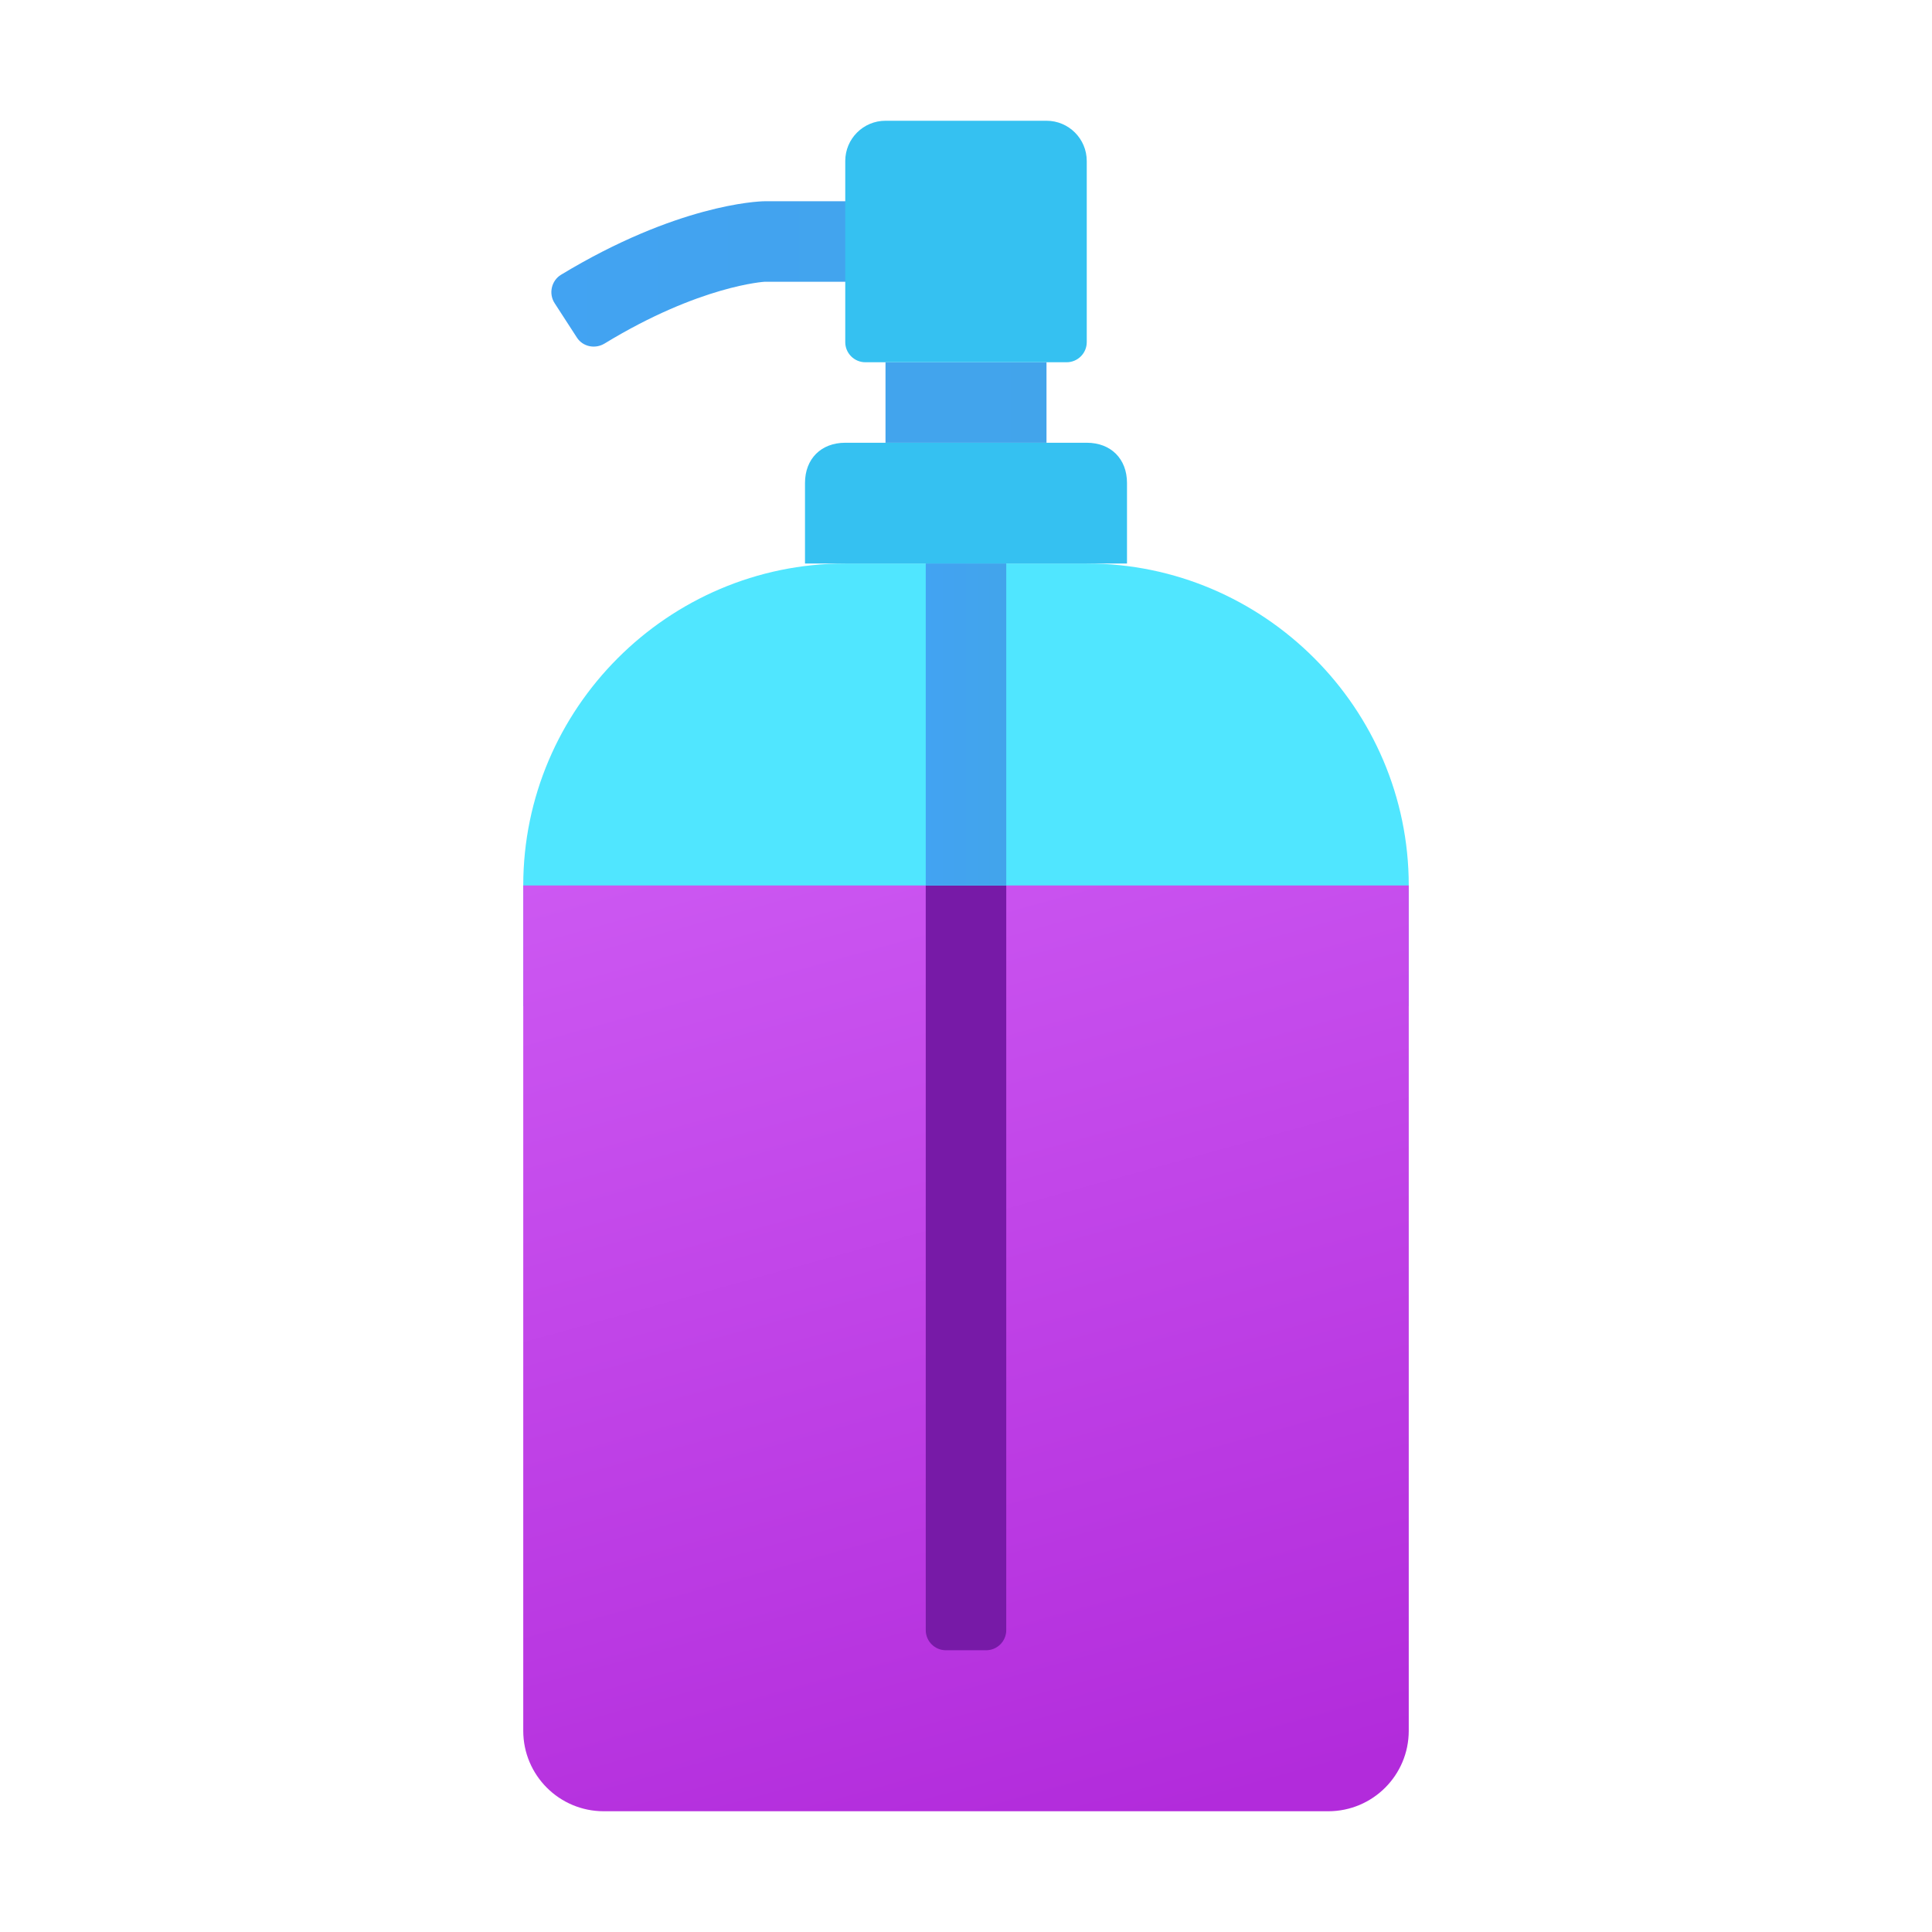 <svg xmlns="http://www.w3.org/2000/svg" viewBox="0 0 48 48"><linearGradient id="WfhFGXDwxbhH8Gjmwq51wa" x1="13.698" x2="26" y1="8" y2="8" gradientUnits="userSpaceOnUse"><stop offset="0" stop-color="#42a3f2"/><stop offset="1" stop-color="#42a4eb"/></linearGradient><path fill="url(#WfhFGXDwxbhH8Gjmwq51wa)" d="M14.333,8.387l-0.555-0.857c-0.152-0.236-0.079-0.558,0.161-0.704C16.806,5.091,18.81,5,19,5	h5v2h-5c0,0-1.608,0.089-3.98,1.535C14.787,8.677,14.481,8.616,14.333,8.387z M22,9h4v2h-4V9z"/><path fill="#50e6ff" d="M35,25v-3c0-4.4-3.6-8-8-8h-6c-4.4,0-8,3.6-8,8v3H35z"/><linearGradient id="WfhFGXDwxbhH8Gjmwq51wb" x1="19.224" x2="27.578" y1="15.368" y2="45.575" gradientUnits="userSpaceOnUse"><stop offset="0" stop-color="#d160f6"/><stop offset="1" stop-color="#b22bdb"/></linearGradient><path fill="url(#WfhFGXDwxbhH8Gjmwq51wb)" d="M13,22v21c0,1.105,0.895,2,2,2h18c1.105,0,2-0.895,2-2V22H13z"/><path fill="#35c1f1" d="M27,8.5V4c0-0.552-0.448-1-1-1h-4c-0.552,0-1,0.448-1,1v4.5C21,8.776,21.224,9,21.5,9h5	C26.776,9,27,8.776,27,8.5z"/><path fill="#35c1f1" d="M28,14v-2c0-0.6-0.4-1-1-1h-6c-0.6,0-1,0.4-1,1v2H28z"/><path fill="#771aa7" d="M23,22v18.5c0,0.276,0.224,0.5,0.5,0.5h1c0.276,0,0.5-0.224,0.5-0.5V22H23z"/><linearGradient id="WfhFGXDwxbhH8Gjmwq51wc" x1="23" x2="25" y1="18" y2="18" gradientUnits="userSpaceOnUse"><stop offset="0" stop-color="#42a3f2"/><stop offset="1" stop-color="#42a4eb"/></linearGradient><rect width="2" height="8" x="23" y="14" fill="url(#WfhFGXDwxbhH8Gjmwq51wc)"/></svg>